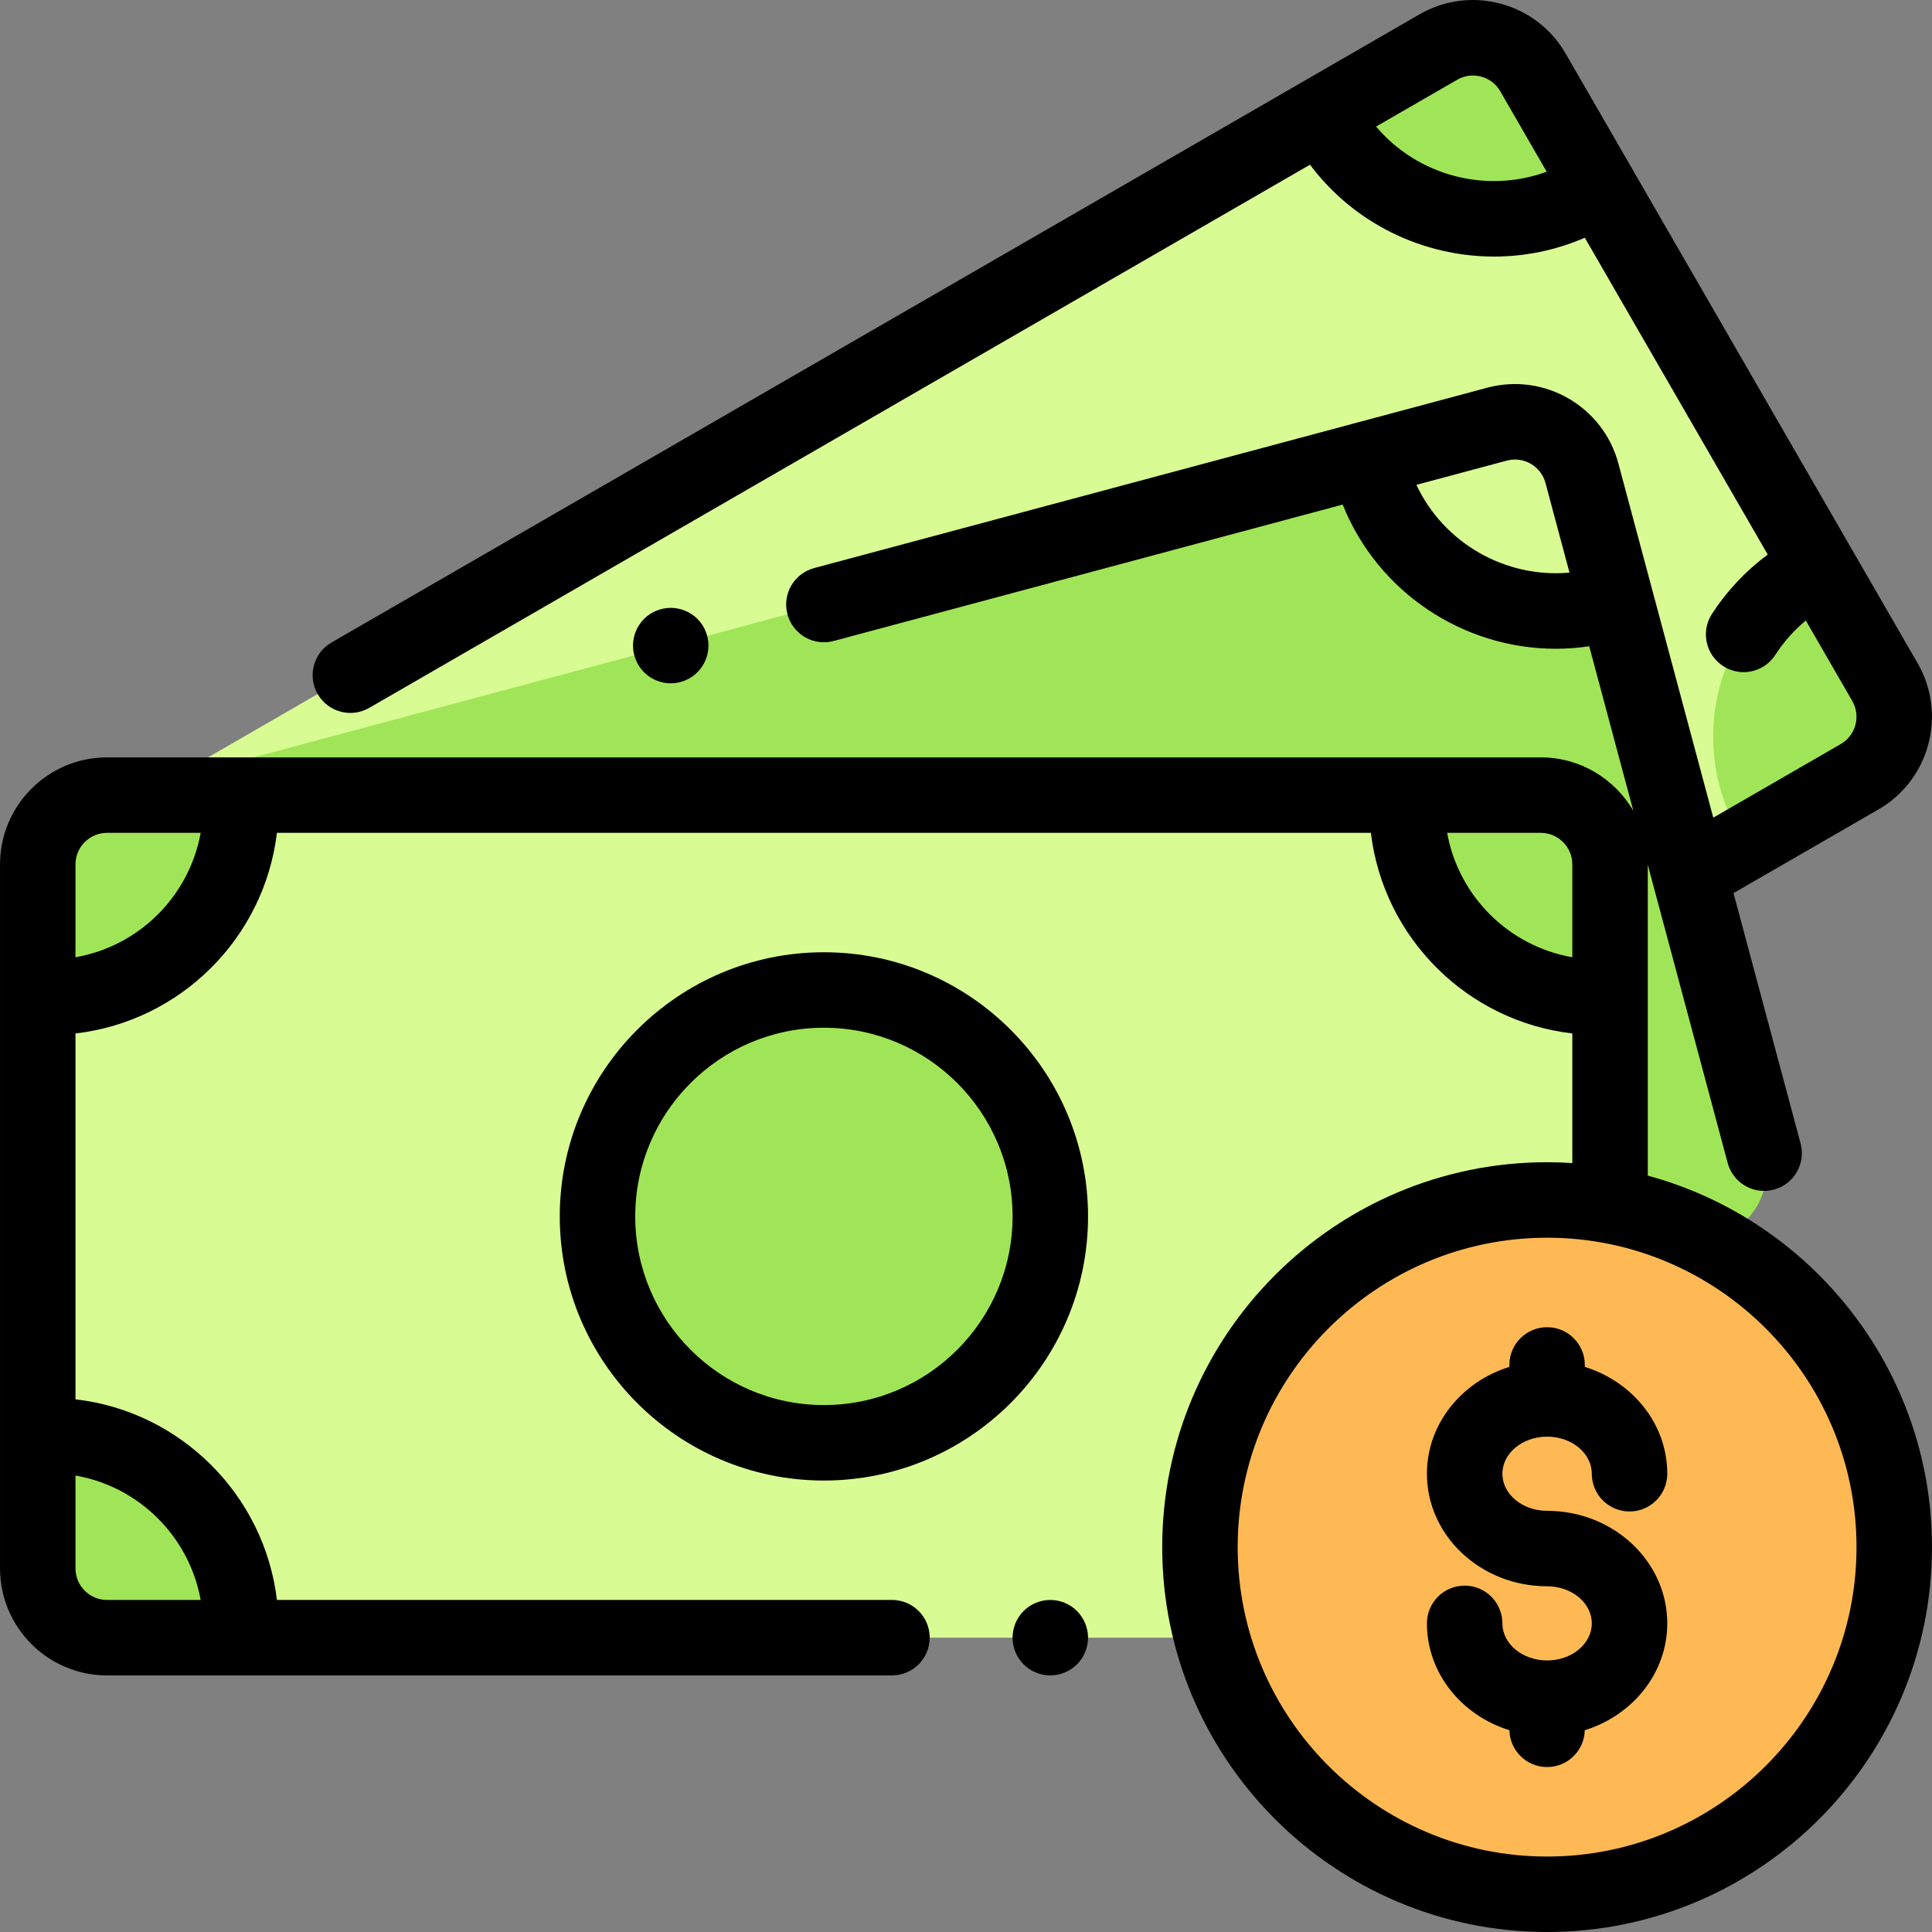 <?xml version="1.0" encoding="iso-8859-1"?>
<!-- Generator: Adobe Illustrator 19.0.0, SVG Export Plug-In . SVG Version: 6.00 Build 0)  -->
<svg version="1.1" id="Capa_1" xmlns="http://www.w3.org/2000/svg" xmlns:xlink="http://www.w3.org/1999/xlink" x="0px" y="0px"
	 viewBox="0 0 511.998 511.998" style="enable-background:new 0 0 511.998 511.998;" xml:space="preserve">
<rect x="0" y="0" width="511.998" height="511.998" fill="#808080" stroke="none"/>
<path style="fill:#D8FB93;" d="M52.116,202.451L381.165,12.474c8.782-5.07,20.012-2.061,25.081,6.721l93.284,161.574
	c5.07,8.782,2.061,20.012-6.721,25.081L163.76,395.826c-8.782,5.07-20.012,2.061-25.081-6.721L45.395,227.532
	C40.325,218.75,43.334,207.521,52.116,202.451z"/>
<g>
	<path style="fill:#A0E557;" d="M406.246,19.194c-5.07-8.782-16.3-11.791-25.081-6.721l-29.34,16.94v3.178l0,0
		c14.036,24.311,45.122,32.64,69.434,18.605l0,0l1.786-2.907L406.246,19.194z"/>
	<path style="fill:#A0E557;" d="M492.81,205.575c8.782-5.07,11.791-16.3,6.721-25.081l-16.94-29.34h-3.178l0,0
		c-24.311,14.036-32.64,45.122-18.605,69.434l0,0l2.907,1.786L492.81,205.575z"/>
	<path style="fill:#A0E557;" d="M29.726,210.747l367.007-98.339c9.795-2.625,19.863,3.188,22.488,12.983l48.288,180.211
		c2.625,9.795-3.188,19.863-12.983,22.488L87.518,426.428c-9.795,2.625-19.863-3.188-22.488-12.983L16.743,233.234
		C14.118,223.44,19.931,213.371,29.726,210.747z"/>
</g>
<g>
	<path style="fill:#D8FB93;" d="M419.221,125.391c-2.625-9.795-12.693-15.608-22.488-12.983l-31.055,8.321l-2.492,3.517l0,0
		c7.266,27.115,35.137,43.207,62.253,35.941l2.36-2.783L419.221,125.391z"/>
	<path style="fill:#D8FB93;" d="M28.365,434.002h379.954c10.141,0,18.361-8.221,18.361-18.361V229.072
		c0-10.141-8.221-18.361-18.361-18.361H28.365c-10.141,0-18.361,8.221-18.361,18.361v186.569
		C10.004,425.781,18.224,434.002,28.365,434.002z"/>
</g>
<path style="fill:#FFFFFF;" d="M218.341,382.355c-33.136,0-59.999-26.862-59.999-59.999s26.862-59.999,59.999-59.999
	s59.999,26.862,59.999,59.999S251.478,382.355,218.341,382.355z"/>
<g>
	<path style="fill:#A0E557;" d="M10.004,264.541L10.004,264.541v-33.932c0-10.989,8.908-19.897,19.897-19.897h33.932l0,0
		C63.832,240.44,39.733,264.541,10.004,264.541z"/>
	<path style="fill:#A0E557;" d="M10.004,380.173L10.004,380.173v33.932c0,10.989,8.908,19.897,19.897,19.897h33.932l0,0
		C63.832,404.273,39.733,380.173,10.004,380.173z"/>
	<path style="fill:#A0E557;" d="M426.68,264.541L426.68,264.541v-33.932c0-10.989-8.908-19.897-19.897-19.897h-33.932l0,0
		C372.851,240.44,396.95,264.541,426.68,264.541z"/>
	<path style="fill:#A0E557;" d="M426.68,380.173L426.68,380.173v33.932c0,10.989-8.908,19.897-19.897,19.897h-33.932l0,0
		C372.851,404.273,396.95,380.173,426.68,380.173z"/>
	<path style="fill:#A0E557;" d="M218.341,382.355c-33.136,0-59.999-26.862-59.999-59.999s26.862-59.999,59.999-59.999
		s59.999,26.862,59.999,59.999S251.478,382.355,218.341,382.355z"/>
</g>
<circle style="fill:#FFB954;" cx="409.99" cy="410.002" r="91.998"/>
<path d="M184.82,178.157c1.87-1.869,2.93-4.439,2.93-7.069c0-2.641-1.06-5.21-2.93-7.08c-1.86-1.86-4.44-2.92-7.07-2.92
	s-5.21,1.06-7.07,2.92c-1.86,1.87-2.93,4.439-2.93,7.08c0,2.63,1.07,5.21,2.93,7.069c1.86,1.86,4.44,2.931,7.07,2.931
	S182.96,180.017,184.82,178.157z"/>
<path d="M278.338,424.002c-2.63,0-5.21,1.069-7.07,2.93c-1.86,1.86-2.93,4.44-2.93,7.07s1.07,5.21,2.93,7.069
	c1.86,1.86,4.44,2.931,7.07,2.931c2.64,0,5.21-1.07,7.07-2.931c1.86-1.859,2.93-4.439,2.93-7.069s-1.07-5.21-2.93-7.07
	C283.548,425.071,280.978,424.002,278.338,424.002z"/>
<path d="M218.342,252.358c-38.597,0-69.999,31.401-69.999,69.999s31.401,69.999,69.999,69.999s69.999-31.401,69.999-69.999
	S256.939,252.358,218.342,252.358z M218.342,372.355c-27.569,0-49.999-22.43-49.999-49.999c0-27.569,22.43-49.999,49.999-49.999
	s49.999,22.43,49.999,49.999C268.341,349.926,245.911,372.355,218.342,372.355z"/>
<path d="M409.995,380.726c6.533,0,11.848,4.409,11.848,9.828c0,5.522,4.477,10,10,10s10-4.478,10-10
	c0-13.176-9.172-24.375-21.848-28.312v-0.521c0-5.522-4.477-10-10-10s-10,4.478-10,10v0.521
	c-12.676,3.938-21.848,15.138-21.848,28.312c0,16.447,14.287,29.827,31.847,29.827c6.533,0,11.848,4.409,11.848,9.828
	s-5.315,9.827-11.848,9.827c-6.533,0-11.848-4.408-11.848-9.827c0-5.522-4.477-10-10-10c-5.523,0-10,4.478-10,10
	c0,13.179,9.178,24.381,21.86,28.315c0.129,5.41,4.546,9.759,9.988,9.759s9.859-4.349,9.988-9.759
	c12.682-3.934,21.86-15.137,21.86-28.315c0-16.447-14.287-29.827-31.847-29.827c-6.533,0-11.848-4.409-11.848-9.828
	S403.463,380.726,409.995,380.726z"/>
<path d="M436.678,311.553V229.18l21.171,79.009c1.197,4.468,5.237,7.415,9.653,7.415c0.856,0,1.728-0.111,2.595-0.344
	c5.334-1.43,8.5-6.913,7.071-12.247l-17.772-66.327l38.415-22.179c13.543-7.819,18.2-25.198,10.381-38.741L414.906,14.194
	c-3.788-6.561-9.904-11.254-17.221-13.214c-7.317-1.964-14.961-0.956-21.521,2.833L87.849,170.273
	c-4.783,2.762-6.422,8.877-3.66,13.66c2.761,4.782,8.877,6.42,13.66,3.66L347.167,43.648c11.73,15.678,30.032,24.345,48.779,24.345
	c8.099,0,16.279-1.625,24.045-4.991l48.474,83.958c-5.818,4.324-10.857,9.669-14.78,15.727c-3.001,4.637-1.676,10.828,2.96,13.829
	c1.68,1.087,3.563,1.606,5.425,1.606c3.278,0,6.49-1.61,8.404-4.566c2.244-3.466,4.952-6.512,8.083-9.116l12.313,21.326
	c2.305,3.993,0.932,9.116-3.061,11.422l-33.774,19.5l-25.156-93.886c-4.047-15.104-19.625-24.103-34.734-20.055l-178.391,47.801
	c-5.334,1.43-8.5,6.913-7.071,12.247c1.43,5.336,6.912,8.501,12.248,7.071l134.896-36.146c9.301,23.251,31.958,38.206,56.471,38.206
	c2.934,0,5.895-0.223,8.863-0.663l11.679,43.586c-4.918-8.445-14.064-14.138-24.52-14.138H28.365
	c-15.639,0-28.36,12.723-28.36,28.36v186.568c0,15.639,12.723,28.36,28.36,28.36h208.017c5.523,0,10-4.478,10-10s-4.477-10-10-10
	H73.386c-3.322-27.839-25.509-49.957-53.382-53.167v-96.957c27.873-3.21,50.06-25.327,53.382-53.167h289.912
	c3.322,27.839,25.508,49.957,53.382,53.167v34.351c-2.21-0.144-4.438-0.225-6.684-0.225c-56.242,0-101.998,45.756-101.998,101.998
	s45.756,101.998,101.998,101.998s101.998-45.756,101.998-101.998C511.993,362.991,480.019,323.312,436.678,311.553z M364.678,33.54
	l21.488-12.406c1.934-1.118,4.186-1.415,6.345-0.835c2.157,0.578,3.96,1.961,5.077,3.896l12.303,21.311
	C393.854,51.389,375.693,46.571,364.678,33.54z M375.356,128.488l23.966-6.422c4.457-1.189,9.048,1.46,10.241,5.912l6.369,23.77
	C398.917,153.282,382.622,143.927,375.356,128.488z M53.176,424.002h-24.81c-4.61,0-8.361-3.751-8.361-8.361v-24.609
	C36.833,393.954,50.154,407.207,53.176,424.002z M20.003,253.681v-24.608c0-4.61,3.751-8.361,8.361-8.361h24.811
	C50.154,237.506,36.833,250.76,20.003,253.681z M383.508,220.712h24.811c4.61,0,8.361,3.751,8.361,8.361v24.608
	C399.85,250.76,386.529,237.506,383.508,220.712z M409.995,492.001c-45.214,0-81.998-36.784-81.998-81.998
	s36.784-81.998,81.998-81.998s81.998,36.784,81.998,81.998S455.209,492.001,409.995,492.001z"/>
<g>
</g>
<g>
</g>
<g>
</g>
<g>
</g>
<g>
</g>
<g>
</g>
<g>
</g>
<g>
</g>
<g>
</g>
<g>
</g>
<g>
</g>
<g>
</g>
<g>
</g>
<g>
</g>
<g>
</g>
</svg>
